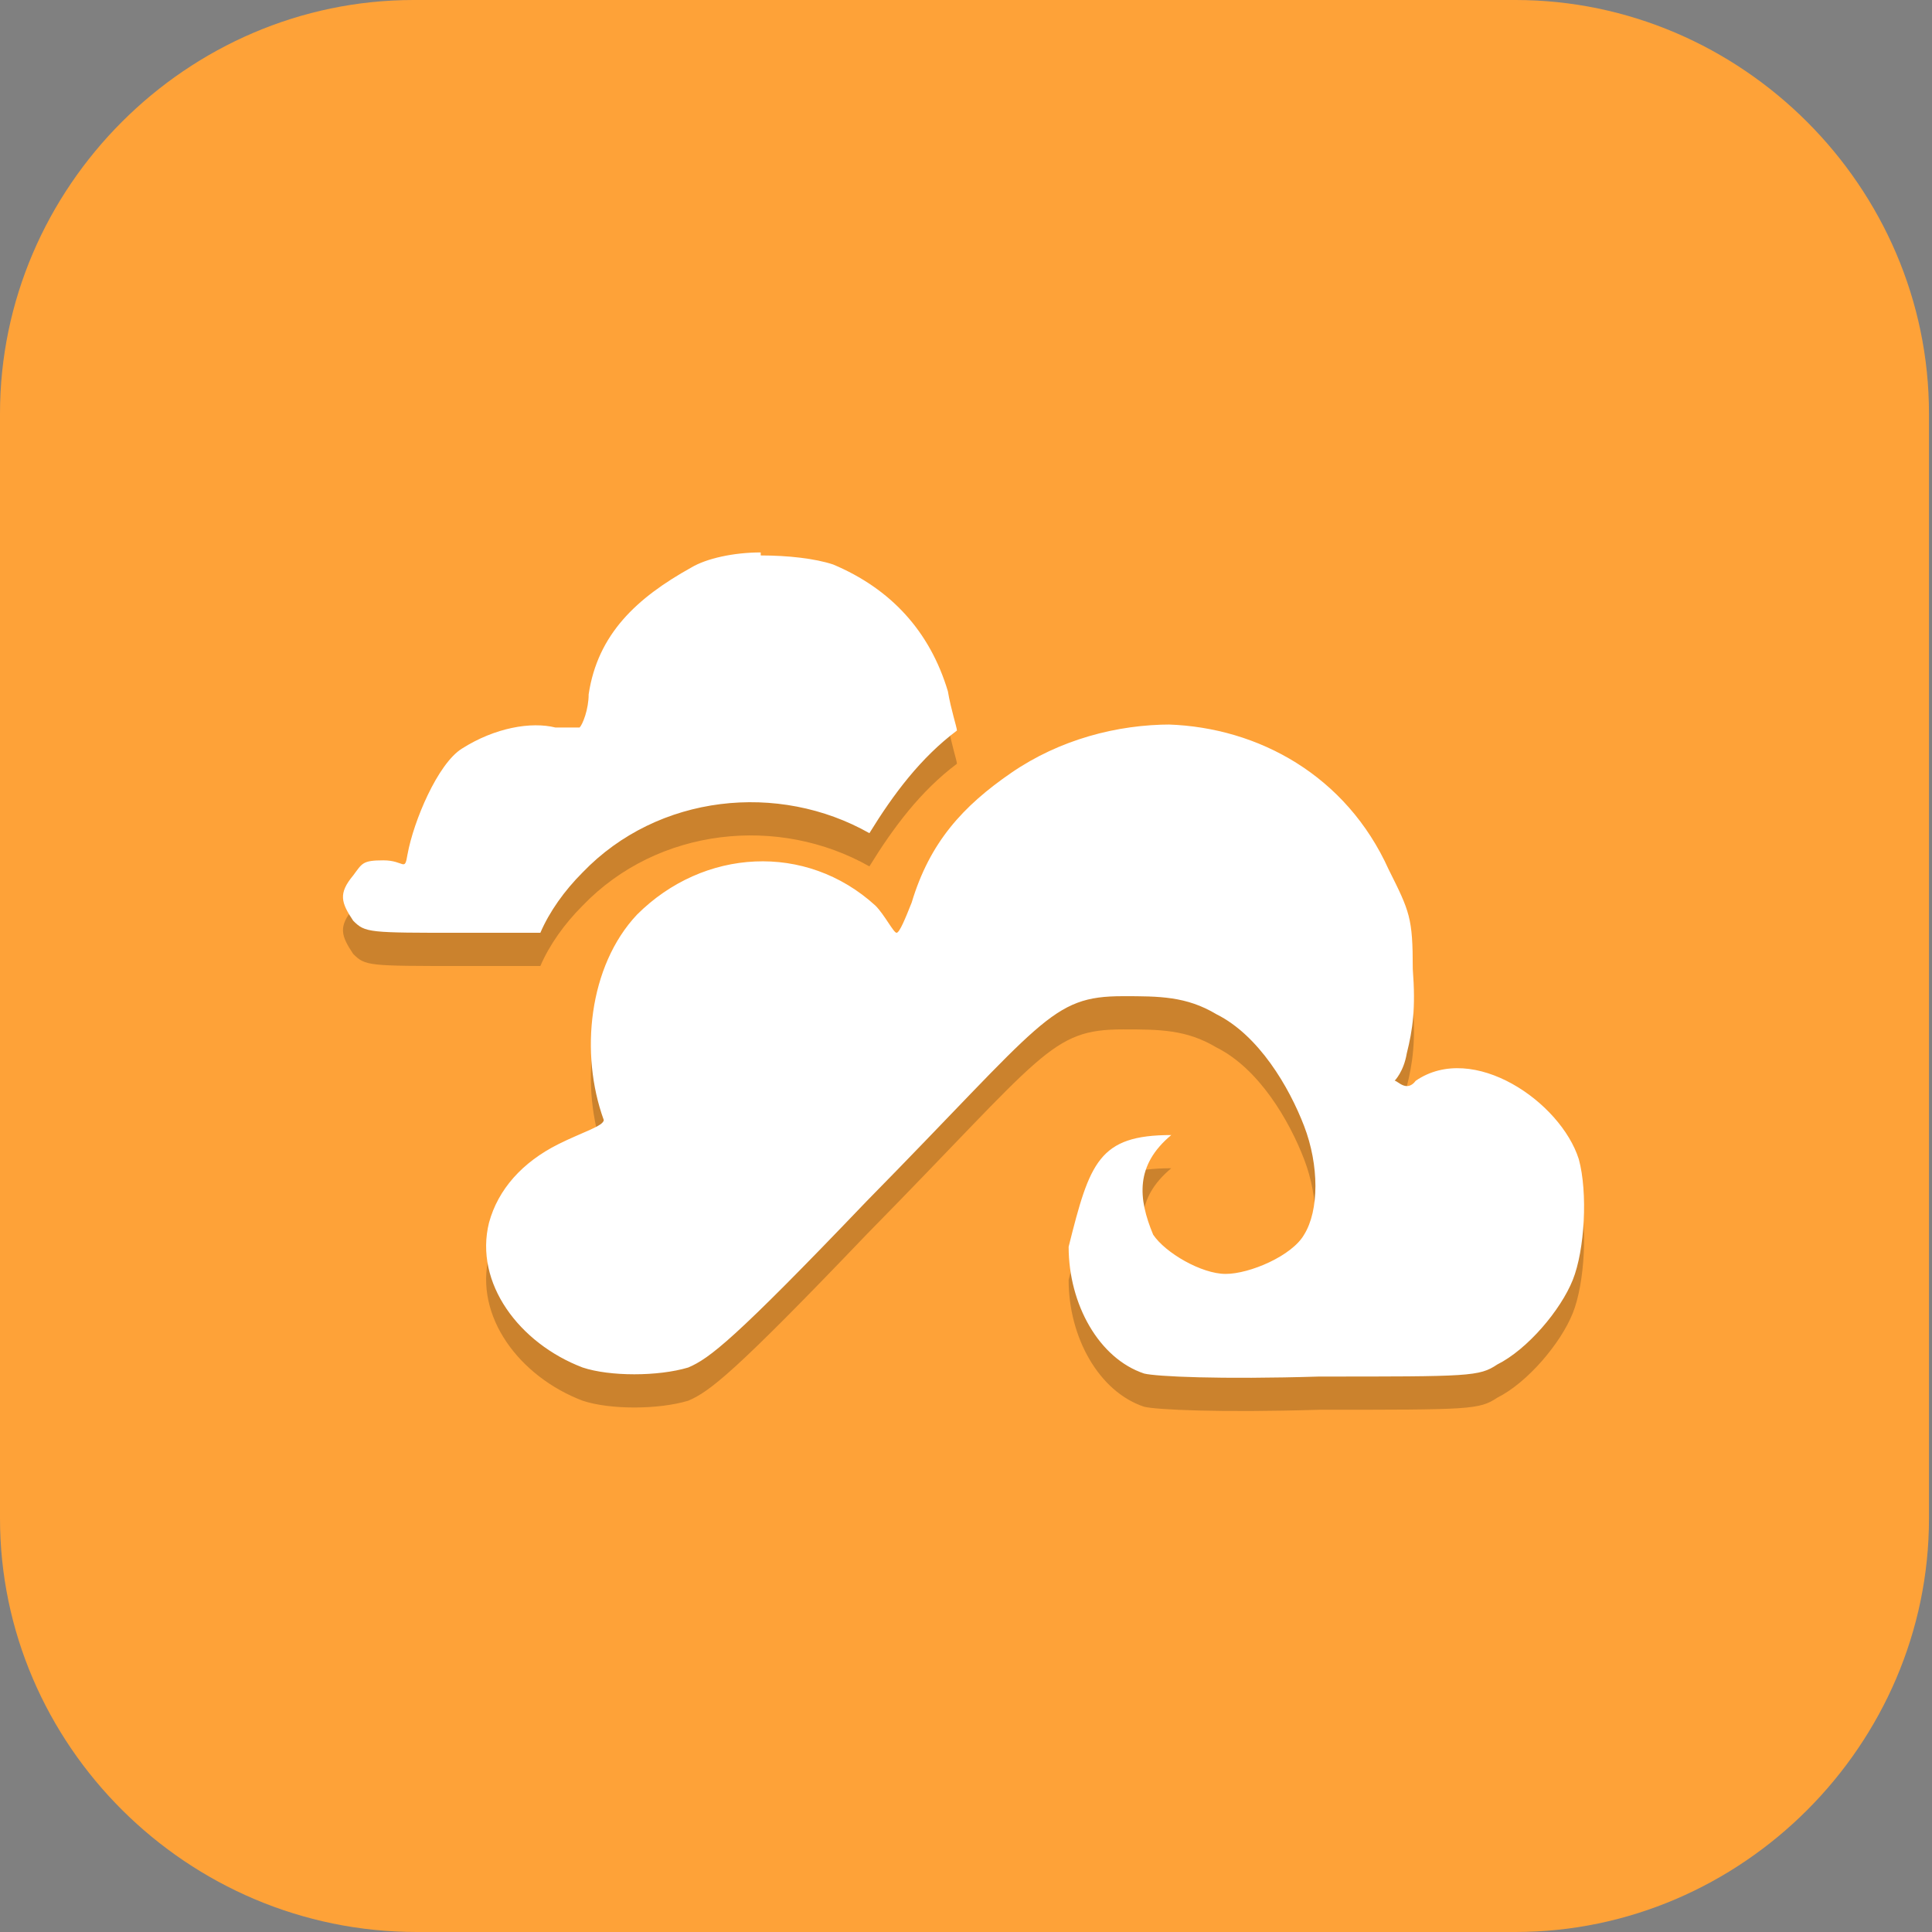 <?xml version="1.0" encoding="UTF-8"?>
<svg id="_图层_1" xmlns="http://www.w3.org/2000/svg" version="1.1" viewBox="0 0 64 64" width="22" height="22">
  <rect x="0" y="0" width="64" height="64" fill="#808080" stroke="none"/>
  <!-- Generator: Adobe Illustrator 29.0.1, SVG Export Plug-In . SVG Version: 2.1.0 Build 192)  -->
  <defs>
    <style>
      .st0 {
        fill: #f8d084;
      }

      .st1, .st2 {
        fill: #4f4f4f;
      }

      .st3, .st4 {
        fill: #fea238;
      }

      .st5, .st6, .st4, .st7, .st8, .st9, .st10, .st2 {
        display: none;
      }

      .st5, .st6, .st11, .st12, .st13, .st10, .st14 {
        isolation: isolate;
      }

      .st5, .st12, .st13, .st10 {
        opacity: .2;
      }

      .st6, .st15, .st13, .st10, .st14 {
        fill: #fff;
      }

      .st6, .st11, .st14 {
        opacity: .1;
      }

      .st16 {
        fill: #3f3f3f;
      }

      .st17 {
        fill: #8dc808;
      }

      .st18 {
        fill: #4d88ef;
      }

      .st7 {
        fill: #8e8e8e;
      }

      .st8 {
        fill: #23a8ff;
      }

      .st19 {
        fill: #f14d4d;
      }

      .st20 {
        fill: none;
        stroke: #3f3f3f;
        stroke-linecap: round;
        stroke-linejoin: round;
        stroke-width: 6px;
      }
    </style>
  </defs>
  <path class="st3" d="M50.4,64H13.8c-7.6,0-13.8-6.2-13.8-13.7V13.7C0,6.2,6.2,0,13.7,0h36.5c7.5,0,13.7,6.2,13.7,13.7v36.6c0,7.5-6.2,13.7-13.7,13.7h.1Z"/>
  <g class="st9">
    <path class="st5" d="M4.8,21.7l15.5-15.4c6.4-6.4,16.9-6.4,23.3,0l15.5,15.4c6.4,6.4,6.4,16.7,0,23.1l-15.5,15.4c-6.4,6.4-16.9,6.4-23.3,0l-15.5-15.4c-6.4-6.4-6.4-16.7,0-23.1Z"/>
    <path class="st7" d="M4.8,20.6l15.5-15.4c6.4-6.4,16.9-6.4,23.3,0l15.5,15.4c6.4,6.4,6.4,16.7,0,23.1l-15.5,15.4c-6.4,6.4-16.9,6.4-23.3,0l-15.5-15.4c-6.4-6.4-6.4-16.7,0-23.1Z"/>
    <path class="st11" d="M31.9,10.3c-.9,0-1.7.4-2.3,1L9.8,31c-1.3,1.3-1.3,3.4,0,4.7l19.9,19.7c1.3,1.3,3.4,1.3,4.7,0,0,0,0,0,0,0l16.7-16.6h-9.4l-9.7,9.6-15.2-15.1,15.2-15.1,9.7,9.6h9.4l-16.7-16.6c-.6-.6-1.5-1-2.4-1ZM34.2,30c-1.8,0-3.3,1.4-3.4,3.2,0,1.8,1.4,3.3,3.3,3.3,0,0,0,0,0,0h17.7c1.8,0,3.3-1.4,3.4-3.2,0-1.8-1.4-3.3-3.3-3.3,0,0,0,0,0,0h-17.7Z"/>
    <path class="st20" d="M34.2,32.2h17.7"/>
    <path class="st16" d="M31.9,9.2c-.9,0-1.7.4-2.3,1L9.8,29.9c-1.3,1.3-1.3,3.4,0,4.7l19.9,19.7c1.3,1.3,3.4,1.3,4.7,0,0,0,0,0,0,0l16.7-16.6h-9.4l-9.7,9.6-15.2-15.1,15.2-15.1,9.7,9.6h9.4l-16.7-16.6c-.6-.6-1.5-1-2.4-1Z"/>
    <path class="st6" d="M32,.4c-4.2,0-8.4,1.6-11.6,4.8l-15.5,15.4C1.5,23.9,0,28.2,0,32.5c.2-3.9,1.8-7.8,4.8-10.8l15.5-15.4c3.2-3.2,7.4-4.8,11.6-4.8s8.4,1.6,11.6,4.8l15.5,15.4c3,3,4.6,6.9,4.8,10.8,0-4.3-1.5-8.6-4.8-11.9l-15.5-15.4c-3.2-3.2-7.4-4.8-11.6-4.8Z"/>
  </g>
  <g class="st9">
    <g>
      <path class="st12" d="M32.8,5.3c-6.5,0-13.4,3.3-17.1,10,0,0,0,.1,0,.2-1.4,2.8-1.7,5.6-1.7,8.2s.8,5.9,2.1,8.3c0,.1.2.3.2.4.5.7,1.1,1.2,1.6,1.8-2.3,1.2-2.6,2.3-2.9,2.7h0c-.6.9-1.5,2.1-2.4,3.3s-.8,1.2-1.2,1.9-.9.9-1.2,3.3c-.5,2.5.7,3.9,1.9,5.6.6.8,1.4,1.6,2.2,2.4,1.7,1.6,3.6,3.3,6.2,4.6,3.7,2,8.3,3.3,13.4,3.3s4.9-.3,7.4-1h0c2.4-.7,4.9-1.7,7.1-3.2,2.2-1.6,4.1-3.7,5.5-6.1,1.6-2.7,2.2-5.8,2.2-8.9s-.5-5-1.4-7.4c-.1-.5-.3-1-.5-1.5h0c-.8-1.6-2.1-3-3.3-4.4.4-.5.8-.9,1.1-1.4,0,0,0-.1.1-.2-.3.7,1.2-1.7,2.3-3.5,0,0,.7-.7,1.2-2.4.6-1.7,0-5.6-2-7.3-1.9-1.7-4.8-4.2-9-6.1-2.8-1.3-6.7-2.7-11.5-2.7h0s0,0,0,0h0Z"/>
      <path class="st1" d="M32.8,4.3c-6.5,0-13.4,3.3-17.1,10,0,0,0,.1,0,.2-1.4,2.8-1.7,5.6-1.7,8.2s.8,5.9,2.1,8.3c0,.1.2.3.2.4.5.7,1.1,1.2,1.6,1.8-2.3,1.2-2.6,2.3-2.9,2.7h0c-.6.9-1.5,2.1-2.4,3.3s-.8,1.2-1.2,1.9-.9.9-1.2,3.3c-.5,2.5.7,3.9,1.9,5.6.6.8,1.4,1.6,2.2,2.4,1.7,1.6,3.6,3.3,6.2,4.6,3.7,2,8.3,3.3,13.4,3.3s4.9-.3,7.4-1h0c2.4-.7,4.9-1.7,7.1-3.2,2.2-1.6,4.1-3.7,5.5-6.1,1.6-2.7,2.2-5.8,2.2-8.9s-.5-5-1.4-7.4c-.1-.5-.3-1-.5-1.5h0c-.8-1.6-2.1-3-3.3-4.4.4-.5.8-.9,1.1-1.4,0,0,0-.1.1-.2-.3.7,1.2-1.7,2.3-3.5,0,0,.7-.7,1.2-2.4.6-1.7,0-5.6-2-7.3-1.9-1.7-4.8-4.2-9-6.1-2.8-1.3-6.7-2.7-11.5-2.7h0s0,0,0,0h0Z"/>
      <path class="st12" d="M48.6,36c.9,1.7,1.3,3.8,1.3,6.1s-.5,4.3-1.4,6c-1,1.7-2.2,3.1-3.7,4.1-1.5,1.1-3.3,1.8-5.2,2.4-1.9.5-3.9.8-5.8.8-3.9,0-8.1-1.2-10.7-2.6-3-1.4-7.1-5.8-7-6.5.1-.9,2.4-3.8,3.8-5.8.7-1,1-1.4,2-.5,1.3,1.6,3.1,2.6,4.7,3.4,1.4.7,4.5,1.7,6.1,1.9,1.3.2,3.3.2,3.5-1.9,0-.8-.7-1.5-1.5-2.2-.9-.7-1.4-1.3-2.7-2.1-5.1-4-7.9-5.8-10.5-9.8-.9-1.6-1.4-3.3-1.4-5.4s.3-4,1.1-5.5c2.5-4.5,7.5-6.9,12-6.9,3.8,0,6.6,1,9.2,2.2,3.4,1.4,5.6,3.3,7.4,5,.7.7,0,1.4-.3,2-.9,1.5-2.3,3.3-2.7,4.1-.3.6-.9.9-1.5.4,0,0-1.3-1.1-2.3-1.7-2.7-1.5-5.5-3.7-8.3-4-.8,0-1.5.2-1.9.6-.4.4-.5,1.1-.5,1.7,0,1.1.3,1.3,1.3,2.2.9.7,1.5,1.1,3.3,2.1,1.3.7,2.9,1.7,4.4,2.5,1.5.9,3,2,4.3,3.2,1.3,1.2,2.3,2.6,3.2,4.3h0Z"/>
      <path class="st17" d="M48.6,35c.9,1.7,1.3,3.8,1.3,6.1s-.5,4.3-1.4,6c-1,1.7-2.2,3.1-3.7,4.1-1.5,1.1-3.3,1.8-5.2,2.4-1.9.5-3.9.8-5.8.8-3.9,0-8.1-1.2-10.7-2.6-3-1.4-7.1-5.8-7-6.5.1-.9,2.4-3.8,3.8-5.8.7-1,1-1.4,2-.5,1.3,1.6,3.1,2.6,4.7,3.4,1.4.7,4.5,1.7,6.1,1.9,1.3.2,3.3.2,3.5-1.9,0-.8-.7-1.5-1.5-2.2-.9-.7-1.4-1.3-2.7-2.1-5.1-4-7.9-5.8-10.5-9.8-.9-1.6-1.4-3.3-1.4-5.4s.3-4,1.1-5.5c2.5-4.5,7.5-6.9,12-6.9,3.8,0,6.6,1,9.2,2.2,3.4,1.4,5.6,3.3,7.4,5,.7.7,0,1.4-.3,2-.9,1.5-2.3,3.3-2.7,4.1-.3.6-.9.9-1.5.4,0,0-1.3-1.1-2.3-1.7-2.7-1.5-5.5-3.7-8.3-4-.8,0-1.5.2-1.9.6-.4.4-.5,1.1-.5,1.7,0,1.1.3,1.3,1.3,2.2.9.7,1.5,1.1,3.3,2.1,1.3.7,2.9,1.7,4.4,2.5,1.5.9,3,2,4.3,3.2,1.3,1.2,2.3,2.6,3.2,4.3h0Z"/>
      <path class="st14" d="M32.8,4.3c-6.5,0-13.4,3.3-17.1,10,0,0,0,.1,0,.2-1.4,2.8-1.7,5.6-1.7,8.2s0,.3,0,.5c0-2.5.4-5.1,1.7-7.7,0,0,0-.1,0-.2,3.7-6.7,10.6-10,17.1-10h0s0,0,0,0c4.9,0,8.7,1.4,11.5,2.7,4.3,1.8,7.1,4.3,9,6.1,1.3,1.2,2,3.5,2.1,5.3.1-1.9-.5-4.9-2.1-6.3-1.9-1.7-4.8-4.2-9-6.1-2.8-1.3-6.7-2.7-11.5-2.7,0,0,0,0,0,0h0ZM51.1,28.4c-.1.2-.3.3-.4.5,1.2,1.4,2.4,2.8,3.3,4.4h0c.2.5.4,1,.5,1.5.9,2.2,1.4,4.6,1.4,7,0-.2,0-.4,0-.7,0-2.6-.5-5-1.4-7.4-.1-.5-.3-1-.5-1.5h0c-.7-1.4-1.8-2.7-2.8-3.9ZM17.2,33.6c-1.8,1.1-2.1,2-2.3,2.3h0c-.6.9-1.5,2.1-2.4,3.3-.4.6-.8,1.2-1.2,1.9s-.9.9-1.2,3.3c-.1.6-.1,1.1,0,1.6,0-.2,0-.4,0-.6.3-2.4.8-2.7,1.2-3.3s.8-1.3,1.2-1.9c.9-1.2,1.8-2.5,2.4-3.3h0c.3-.4.6-1.5,2.9-2.7-.2-.2-.4-.4-.6-.7Z"/>
      <path class="st13" d="M32.9,10.3c-4.5,0-9.5,2.4-12,6.9-.8,1.5-1.1,3.5-1.1,5.5s0,.3,0,.4c0-1.8.4-3.5,1-4.9,2.5-4.5,7.5-6.9,12-6.9,3.8,0,6.6,1,9.2,2.2,3.4,1.4,5.6,3.3,7.4,5,0,0,.1.1.2.2.2-.4.2-.8-.2-1.2-1.8-1.7-4-3.6-7.4-5-2.5-1.1-5.3-2.2-9.2-2.2ZM32.1,21.1c0,.2,0,.4,0,.6,0,1.1.3,1.3,1.3,2.2.9.7,1.5,1.1,3.3,2.1,1.3.7,2.9,1.7,4.4,2.5,1.5.9,3,2,4.3,3.2,1.3,1.2,2.3,2.6,3.2,4.3.8,1.6,1.2,3.5,1.3,5.6,0-.2,0-.3,0-.5,0-2.4-.4-4.4-1.3-6.1-.9-1.7-1.9-3.1-3.2-4.3-1.3-1.2-2.8-2.3-4.3-3.2-1.5-.9-3.1-1.8-4.4-2.5-1.8-.9-2.4-1.4-3.3-2.1-.9-.8-1.2-1.1-1.3-1.9ZM20.8,38.4c-.4,0-.7.4-1.1,1-1.4,2-3.7,4.9-3.8,5.8,0,0,0,.3.2.5.6-1.2,2.4-3.6,3.6-5.3.7-1,1-1.4,2-.5,1.3,1.6,3.1,2.6,4.7,3.4,1.4.7,4.5,1.7,6.1,1.9,1.3.2,3.3.2,3.5-1.9,0-.2,0-.3,0-.5-.4,1.6-2.2,1.6-3.4,1.4-1.6-.2-4.6-1.2-6.1-1.9-1.6-.8-3.4-1.8-4.7-3.4-.4-.3-.7-.5-.9-.5Z"/>
    </g>
  </g>
  <g class="st9">
    <path class="st5" d="M4,1.1h56c2.2,0,4,1.4,4,3.2v57.5c0,1.8-1.8,3.2-4,3.2H4c-2.2,0-4-1.4-4-3.2V4.3C0,2.6,1.8,1.1,4,1.1Z"/>
    <path class="st8" d="M4,0h56c2.2,0,4,1.4,4,3.2v57.5c0,1.8-1.8,3.2-4,3.2H4c-2.2,0-4-1.4-4-3.2V3.2C0,1.4,1.8,0,4,0Z"/>
    <path class="st12" d="M39.4,41.3c-.5.2-.8.8-.5,1.2l1.2,2.7-3.1-1.3c-.6-.3-1.4,0-1.7.4-.2.4-.2.8.2,1.1l2.4,2.1-3.6-.3c-.7,0-1.3.3-1.3.9,0,.4.2.8.7,1l3.2,1.2-3.4.8c-.7.2-1,.7-.8,1.2.2.4.6.7,1.1.7h3.6c0,.1-2.8,1.9-2.8,1.9-.5.3-.6,1-.2,1.4.3.3.9.5,1.4.3l3.3-1-1.7,2.5c-.3.5,0,1.1.5,1.3.5.2,1,.1,1.4-.1l2.6-2-.3,2.9c0,.5.4,1,1.1,1.1.5,0,1-.2,1.3-.6l1.5-2.6,1,2.7c.2.5.9.8,1.5.7.5-.1.9-.5.9-.9v-2.9c.1,0,2.4,2.2,2.4,2.2.5.4,1.2.4,1.8,0,.4-.3.5-.7.4-1.1l-1.2-2.7,3.1,1.3c.6.3,1.4,0,1.7-.4.2-.4.2-.8-.2-1.1l-2.4-2.1,3.6.3c.7,0,1.3-.3,1.4-.9,0-.4-.2-.8-.7-1l-3.2-1.2,3.4-.8c.7-.2,1-.7.8-1.2-.2-.4-.6-.7-1.2-.7h-3.6c0-.1,2.8-1.9,2.8-1.9.5-.3.6-1,.2-1.4-.3-.3-.9-.5-1.4-.3l-3.3,1,1.7-2.5c.3-.5,0-1.1-.5-1.3-.5-.2-1-.1-1.4.1l-2.6,2,.3-2.9c0-.5-.4-1-1.1-1.1-.5,0-1,.2-1.2.6l-1.5,2.6-1-2.7c-.2-.5-.9-.8-1.5-.7-.5.1-.9.5-.9.9v2.9c-.1,0-2.4-2.2-2.4-2.2-.4-.4-1-.5-1.6-.2ZM40.6,46.7l1.6,2.3c-.4.6-.6,1.2-.6,1.8l-2.8,1.3c-.5-1.9.1-4,1.8-5.4ZM44.6,44.9c2.4-.4,4.9.1,6.8,1.4l-2.9,1.3c-.7-.3-1.5-.5-2.3-.5l-1.6-2.3ZM44.7,48.7c1.4-.7,3.3-.3,4.1.9h0c.8,1.2.3,2.6-1.1,3.3-1.4.7-3.3.3-4.1-.9h0c-.8-1.2-.3-2.6,1.1-3.3h0ZM41.1,55.3l2.9-1.3c.7.3,1.5.5,2.3.5l1.6,2.3c-2.4.4-4.9-.1-6.8-1.4ZM50.7,50.8l2.8-1.3c.5,1.9-.1,4-1.8,5.4l-1.6-2.3c.4-.6.6-1.2.6-1.8Z"/>
    <path class="st11" d="M42,.6v26.4l5-2.4,5,2.4V.6h-10Z"/>
    <path class="st19" d="M41.2,0v26.4l5-2.4,5,2.4V0h-10Z"/>
    <path class="st12" d="M11.2.5C6.1.6.1,6.9.1,12.1v40c-.1,5.3,7.6,12,11.2,11.8h0V0l-.2.5Z"/>
    <path class="st0" d="M39.4,40.2c-.5.2-.8.8-.5,1.2l1.2,2.7-3.1-1.3c-.6-.3-1.4,0-1.7.4-.2.4-.2.8.2,1.1l2.4,2.1-3.6-.3c-.7,0-1.3.3-1.3.9,0,.4.2.8.7,1l3.2,1.2-3.4.8c-.7.2-1,.7-.8,1.2.2.4.6.7,1.1.7h3.6c0,.1-2.8,1.9-2.8,1.9-.5.3-.6,1-.2,1.4.3.3.9.5,1.4.3l3.3-1-1.7,2.5c-.3.5,0,1.1.5,1.3.5.2,1,.1,1.4-.1l2.6-2-.3,2.9c0,.5.4,1,1.1,1.1.5,0,1-.2,1.3-.6l1.5-2.6,1,2.7c.2.5.9.8,1.5.7.5-.1.9-.5.9-.9v-2.9c.1,0,2.4,2.2,2.4,2.2.5.4,1.2.4,1.8,0,.4-.3.5-.7.4-1.1l-1.2-2.7,3.1,1.3c.6.3,1.4,0,1.7-.4.2-.4.2-.8-.2-1.1l-2.4-2.1,3.6.3c.7,0,1.3-.3,1.4-.9,0-.4-.2-.8-.7-1l-3.2-1.2,3.4-.8c.7-.2,1-.7.8-1.2-.2-.4-.6-.7-1.2-.7h-3.6c0-.1,2.8-1.9,2.8-1.9.5-.3.6-1,.2-1.4-.3-.3-.9-.5-1.4-.3l-3.3,1,1.7-2.5c.3-.5,0-1.1-.5-1.3-.5-.2-1-.1-1.4.1l-2.6,2,.3-2.9c0-.5-.4-1-1.1-1.1-.5,0-1,.2-1.2.6l-1.5,2.6-1-2.7c-.2-.5-.9-.8-1.5-.7-.5.1-.9.5-.9.9v2.9c-.1,0-2.4-2.2-2.4-2.2-.4-.4-1-.5-1.6-.2ZM40.6,45.6l1.6,2.3c-.4.6-.6,1.2-.6,1.8l-2.8,1.3c-.5-1.9.1-4,1.8-5.4ZM44.6,43.7c2.4-.4,4.9.1,6.8,1.4l-2.9,1.3c-.7-.3-1.5-.5-2.3-.5l-1.6-2.3ZM44.7,47.6c1.4-.7,3.3-.3,4.1.9h0c.8,1.2.3,2.6-1.1,3.3-1.4.7-3.3.3-4.1-.9h0c-.8-1.2-.3-2.6,1.1-3.3h0ZM41.1,54.1l2.9-1.3c.7.3,1.5.5,2.3.5l1.6,2.3c-2.4.4-4.9-.1-6.8-1.4ZM50.7,49.7l2.8-1.3c.5,1.9-.1,4-1.8,5.4l-1.6-2.3c.4-.6.6-1.2.6-1.8Z"/>
    <path class="st12" d="M13.1,25.8c-.7.3-1,1-.7,1.6l1.6,3.5-4.1-1.8c-.8-.3-1.8,0-2.2.5-.3.5-.2,1.1.2,1.5l3.2,2.8-4.7-.4c-.9,0-1.7.5-1.8,1.2,0,.6.3,1.1.9,1.3l4.2,1.5-4.5,1.1c-.9.2-1.3.9-1.1,1.6.2.5.8.9,1.5.9h4.7c0,.1-3.6,2.5-3.6,2.5-.7.5-.8,1.3-.2,1.8.4.4,1.2.6,1.8.4l4.4-1.3-2.2,3.3c-.4.6-.1,1.4.7,1.8.6.3,1.4.2,1.9-.2l3.4-2.6-.5,3.8c0,.7.6,1.4,1.5,1.4.7,0,1.4-.3,1.6-.8l1.9-3.4,1.4,3.6c.3.7,1.2,1.1,2,.9.7-.2,1.1-.6,1.2-1.2l.2-3.8,3,2.9c.6.6,1.6.6,2.3.2.5-.4.7-1,.5-1.5l-1.6-3.5,4.1,1.8c.8.3,1.8,0,2.2-.5.3-.5.2-1.1-.2-1.5l-3.2-2.8,4.7.4c.9,0,1.7-.5,1.8-1.2,0-.6-.3-1.1-1-1.3l-4.2-1.5,4.5-1.1c.9-.2,1.4-.9,1.1-1.6-.2-.5-.8-.9-1.5-.9h-4.7c0-.1,3.6-2.5,3.6-2.5.7-.5.8-1.3.2-1.8-.4-.4-1.2-.6-1.8-.4l-4.4,1.3,2.2-3.3c.4-.6.1-1.4-.7-1.8-.6-.3-1.3-.2-1.9.2l-3.4,2.6.5-3.8c0-.7-.6-1.4-1.5-1.4-.7,0-1.3.3-1.6.8l-1.9,3.4-1.4-3.6c-.3-.7-1.2-1.1-2-.9-.7.2-1.1.6-1.2,1.2l-.2,3.8-3-2.9c-.5-.5-1.4-.6-2.1-.3ZM14.7,32.9l2.2,3c-.5.7-.8,1.5-.8,2.4l-3.7,1.7c-.7-2.5.2-5.2,2.4-7.1ZM19.9,30.5c3.2-.6,6.5.1,8.9,1.9l-3.8,1.7c-.9-.4-1.9-.6-3-.6l-2.2-3ZM20,35.5c1.9-.9,4.3-.4,5.4,1.2h0c1.1,1.5.4,3.5-1.5,4.4s-4.3.4-5.4-1.2h0c-1.1-1.5-.4-3.5,1.5-4.4ZM15.3,44.1l3.8-1.7c.9.4,1.9.6,3,.6l2.2,3c-3.2.6-6.5-.1-8.9-1.9ZM28,38.3l3.7-1.7c.7,2.5-.2,5.2-2.4,7.1l-2.2-3c.5-.7.8-1.5.8-2.4Z"/>
    <path class="st0" d="M13.1,24.7c-.7.3-1,1-.7,1.6l1.6,3.5-4.1-1.8c-.8-.3-1.8,0-2.2.5-.3.5-.2,1.1.2,1.5l3.2,2.8-4.7-.4c-.9,0-1.7.5-1.8,1.2,0,.6.3,1.1.9,1.3l4.2,1.5-4.5,1.1c-.9.2-1.3.9-1.1,1.6.2.5.8.9,1.5.9h4.7c0,.1-3.6,2.5-3.6,2.5-.7.5-.8,1.3-.2,1.8.4.4,1.2.6,1.8.4l4.4-1.3-2.2,3.3c-.4.6-.1,1.4.7,1.8.6.3,1.4.2,1.9-.2l3.4-2.6-.5,3.8c0,.7.6,1.4,1.5,1.4.7,0,1.4-.3,1.6-.8l1.9-3.4,1.4,3.6c.3.7,1.2,1.1,2,.9.7-.2,1.1-.6,1.2-1.2l.2-3.8,3,2.9c.6.6,1.6.6,2.3.2.5-.4.7-.9.5-1.4l-1.6-3.5,4.1,1.8c.8.3,1.8,0,2.2-.5.3-.5.2-1.1-.2-1.5l-3.2-2.8,4.7.4c.9,0,1.7-.5,1.8-1.2,0-.6-.3-1.1-1-1.3l-4.2-1.5,4.5-1.1c.9-.2,1.4-.9,1.1-1.6-.2-.5-.8-.9-1.5-.9h-4.7c0-.1,3.6-2.5,3.6-2.5.7-.5.8-1.3.2-1.8-.4-.4-1.2-.6-1.8-.4l-4.4,1.3,2.2-3.3c.4-.6.1-1.4-.7-1.8-.6-.3-1.3-.2-1.9.2l-3.4,2.6.5-3.8c0-.7-.6-1.4-1.5-1.4-.7,0-1.3.3-1.6.8l-1.9,3.4-1.4-3.6c-.3-.7-1.2-1.1-2-.9-.7.2-1.1.6-1.2,1.2l-.2,3.8-3-2.9c-.5-.5-1.4-.6-2.1-.3ZM14.7,31.7l2.2,3c-.5.7-.8,1.5-.8,2.4l-3.7,1.7c-.7-2.5.2-5.2,2.4-7.1ZM19.9,29.3c3.2-.6,6.5.1,8.9,1.9l-3.8,1.7c-.9-.4-1.9-.6-3-.6l-2.2-3ZM20,34.3c1.9-.9,4.3-.4,5.4,1.2h0c1.1,1.5.4,3.5-1.5,4.4s-4.3.4-5.4-1.2h0c-1.1-1.5-.4-3.5,1.5-4.4ZM15.3,43l3.8-1.7c.9.4,1.9.6,3,.6l2.2,3c-3.2.6-6.5-.1-8.9-1.9ZM28,37.1l3.7-1.7c.7,2.5-.2,5.2-2.4,7.1l-2.2-3c.5-.7.8-1.5.8-2.4Z"/>
    <path class="st10" d="M4,0C1.8,0,0,1.4,0,3.2v1.1C0,2.6,1.8,1.1,4,1.1h56c2.2,0,4,1.4,4,3.2v-1.1c0-1.8-1.8-3.2-4-3.2H4Z"/>
  </g>
  <g class="st9">
    <path class="st5" d="M3.2,1.1h57.6c1.8,0,3.2,1.4,3.2,3.2v57.5c0,1.8-1.4,3.2-3.2,3.2H3.2c-1.8,0-3.2-1.4-3.2-3.2V4.3C0,2.6,1.4,1.1,3.2,1.1Z"/>
    <path class="st2" d="M3.2,0h57.6c1.8,0,3.2,1.4,3.2,3.2v57.5c0,1.8-1.4,3.2-3.2,3.2H3.2c-1.8,0-3.2-1.4-3.2-3.2V3.2C0,1.4,1.4,0,3.2,0Z"/>
    <path class="st12" d="M42.6,13.7c-1.7,0-3.4.1-5,.3-2.7.4-5.5.8-7.8,2.2-.8.4-1.8,1.6-.9,2.4,1.4,1.3,3.4,1.5,5.1,1.7,5.1.5,10.5.2,15.4-1.8,1.3-.4,3-2.2,1.3-3.2-2.5-1.3-5.3-1.6-8.1-1.6ZM41.3,14.7c2,0,4.1.1,6,.8.6.3,1.6.7,1.4,1.5-1.1,1.4-2.9,1.7-4.5,2.1-3.7.7-7.6.9-11.3-.1-.7-.2-2-.8-1.4-1.7,1.6-1.6,4.1-1.9,6.2-2.3,1.2-.1,2.4-.3,3.6-.3ZM19.7,21.7c-5.2,0-10.3,2-15.2,3.8,3.4,5.9,8.2,11.3,14.4,14.2,4.5,2.2,10.1,2,14.2-.9-4.3-2.8-5.2-8.3-6.6-12.9-.4-2.2-2.4-3.8-4.5-3.9-.8-.1-1.5-.2-2.2-.2ZM47,25.1c-1.1,0-2.2,0-3.3.3-2.8.4-5.7,2.2-6.6,5-1.1,3.1-.7,7.2,2.2,9.3,3.1,2.4,7.3,2.1,10.8,3.7,2,1,1.5,4.3-.6,4.9-4.3,1.2-9-.4-12.8-2.4v5.9c4.4,1.6,9.6,2.4,14.2,1.7,2.5-.4,5-1.5,6.3-3.7,1.8-3.4,1.8-8.5-1.5-10.9-3.4-2.4-7.7-2.1-11.4-3.6-2-.8-1.6-4,.4-4.5,3.9-1.2,8.9,0,12.6,1.7,0-2,0-3.9,0-5.9-3.1-.7-6.7-1.3-10.1-1.3h0Z"/>
    <path class="st18" d="M37.6,12.8c4.3-.3,9.1-.7,13,1.4,1.7,1,0,2.8-1.3,3.2-4.8,2-10.2,2.3-15.4,1.8-1.8-.3-3.7-.5-5.1-1.7-.9-.8,0-2,.9-2.4,2.4-1.4,5.2-1.9,7.8-2.2M37.6,13.8c-2.1.4-4.5.7-6.2,2.3-.6.9.7,1.5,1.4,1.7,3.7,1.1,7.6.8,11.3.1,1.6-.4,3.4-.7,4.5-2.1.2-.9-.8-1.3-1.4-1.5-3.1-1-6.4-.9-9.6-.5Z"/>
    <path class="st18" d="M4.6,24.3c5.6-2,11.4-4.4,17.4-3.6,2.1.2,4.1,1.8,4.5,3.9,1.5,4.6,2.3,10.1,6.6,12.9-4.1,3-9.7,3.1-14.2.9-6.2-2.8-10.9-8.3-14.4-14.2Z"/>
    <path class="st18" d="M43.7,24.2c4.2-.7,9.3,0,13.4,1.1,0,2,0,3.9,0,5.9-3.6-1.7-8.6-2.9-12.6-1.7-2,.6-2.4,3.7-.4,4.5,3.7,1.5,8,1.2,11.4,3.6,3.4,2.4,3.3,7.5,1.5,10.9-1.3,2.2-3.8,3.4-6.3,3.7-4.7.7-9.8,0-14.2-1.7v-5.9c3.8,1.9,8.6,3.6,12.8,2.4,2.2-.5,2.7-3.9.6-4.9-3.5-1.6-7.6-1.3-10.8-3.7-2.9-2.1-3.2-6.2-2.2-9.3.9-2.8,3.8-4.6,6.6-5h0Z"/>
    <path class="st6" d="M3.2,0C1.4,0,0,1.4,0,3.2v1.1C0,2.6,1.4,1.1,3.2,1.1h57.6c1.8,0,3.2,1.4,3.2,3.2v-1.1c0-1.8-1.4-3.2-3.2-3.2H3.2Z"/>
    <path class="st13" d="M42.6,12.6c-1.7,0-3.4.1-5,.3-2.7.4-5.5.8-7.8,2.2-.7.4-1.6,1.4-1.1,2.2.2-.4.7-.8,1.1-1,1.2-.7,2.6-1.2,4-1.5,1.2-.5,2.6-.7,3.9-.9,1.2-.1,2.4-.3,3.6-.3,1.5,0,2.9,0,4.4.3,1.8.2,3.5.6,5.1,1.5.3.2.5.3.6.5.3-.6.2-1.2-.6-1.7-2.5-1.3-5.3-1.6-8.1-1.6ZM48.4,16.1c-1.1,1.1-2.8,1.4-4.3,1.8-3.7.7-7.6.9-11.3-.1-.4-.1-.9-.4-1.3-.7,0,0,0,0-.1.1-.6.9.7,1.5,1.4,1.7.4.1.8.2,1.1.3,0,0,0,0,0,0,4.2.4,8.6.3,12.7-.9.7-.3,1.4-.7,1.9-1.3,0-.4,0-.7-.3-.9ZM19.7,20.6c-5.2,0-10.3,2-15.2,3.8.2.3.4.6.6.9,4.7-1.7,9.6-3.6,14.6-3.6.7,0,1.5,0,2.2.2,2.1.2,4.1,1.8,4.5,3.9,1.4,4.3,2.2,9.3,5.8,12.3.3-.2.5-.3.8-.5-4.3-2.8-5.2-8.3-6.6-12.9-.4-2.2-2.4-3.8-4.5-3.9-.8-.1-1.5-.2-2.2-.2ZM47,24c-1.1,0-2.2,0-3.3.3-2.8.4-5.7,2.2-6.6,5-.4,1.2-.6,2.6-.5,3.9,0-1,.2-1.9.5-2.8.9-2.8,3.8-4.6,6.6-5,1.1-.2,2.2-.2,3.3-.3,3.4,0,7,.6,10.1,1.3,0,1.6,0,3.2,0,4.7,0,0,0,0,0,0,0-2,0-3.9,0-5.9-3.1-.7-6.7-1.3-10.1-1.3ZM43,32.5c-.2,1,.1,2.2,1.2,2.6,3.7,1.5,8,1.2,11.4,3.6,1.8,1.3,2.6,3.3,2.7,5.4.2-2.5-.6-5.1-2.7-6.6-3.4-2.4-7.7-2.1-11.4-3.6-.7-.3-1.1-.9-1.2-1.5ZM36.6,44.7v1.1c3.8,1.9,8.6,3.6,12.8,2.4,1.4-.3,2.1-1.9,1.8-3.2-.2,1-.8,1.8-1.8,2.1-4.3,1.2-9-.4-12.8-2.4Z"/>
  </g>
  <g>
    <path class="st5" d="M0,32C0,32.4,0,32.7,0,33.1,0,50.8,14.3,65.1,32,65.1s32-14.3,32-32,0-.8,0-1.1c-.6,17.2-14.6,30.8-31.9,30.8S.7,49.1,0,32h0Z"/>
    <path class="st4" d="M32,0C14.3,0,0,14.3,0,32s14.3,32,32,32,32-14.3,32-32S49.7,0,32,0Z"/>
    <path class="st10" d="M32,0C14.3,0,0,14.3,0,32s0,.2,0,.3C.4,15,14.5,1.1,32,1.1s31.5,13.8,32,31.2c0-.1,0-.2,0-.3C64,14.3,49.7,0,32,0Z"/>
    <path class="st12" d="M25.2,19.4c-.9,0-1.8.2-2.3.5-1.8,1-3.1,2.2-3.4,4.2,0,.5-.2,1-.3,1.1,0,0-.4,0-.8,0-.8-.2-2,0-3.1.7-.8.5-1.6,2.4-1.8,3.5-.1.6-.1.2-.8.2s-.7.1-1,.5c-.5.6-.4.9,0,1.5.4.4.5.4,3.6.4,1.2,0,2,0,2.6,0,.3-.7.8-1.4,1.4-2,2.5-2.6,6.5-3,9.5-1.3.8-1.3,1.7-2.5,2.9-3.4,0-.1-.2-.7-.3-1.3-.6-2-1.9-3.4-3.8-4.2-.6-.2-1.5-.3-2.4-.3ZM38.8,25.1c-1.8,0-3.7.5-5.3,1.6-1.6,1.1-2.7,2.3-3.3,4.3-.2.5-.4,1-.5,1s-.4-.6-.7-.9c-2.3-2.1-5.7-1.9-7.9.3-1.6,1.7-1.9,4.6-1.1,6.8,0,.2-.7.4-1.5.8-1.2.6-2,1.5-2.3,2.6-.5,2,1,4,3.1,4.8.9.3,2.5.3,3.5,0,.7-.3,1.5-.9,5.9-5.5,5.9-6,6.1-6.8,8.5-6.8,1.2,0,2.1,0,3.1.6,1.4.7,2.4,2.4,2.9,3.7.5,1.3.5,2.8,0,3.6-.4.7-1.8,1.3-2.6,1.3s-2-.7-2.4-1.3c-.5-1.2-.6-2.3.6-3.3-2.4,0-2.7.9-3.4,3.7,0,1.9,1,3.7,2.5,4.2.4.1,2.5.2,5.8.1,5,0,5.3,0,5.9-.4,1-.5,2.1-1.8,2.5-2.8.4-1,.5-2.9.2-4-.6-1.9-3.5-3.9-5.4-2.6-.3.4-.6,0-.7,0,0,0,.3-.3.4-.9.2-.8.3-1.5.2-2.8,0-1.7-.1-1.9-.8-3.3-1.4-3.1-4.3-4.7-7.3-4.8Z"/>
    <path class="st15" d="M25.2,18.3c-.9,0-1.8.2-2.3.5-1.8,1-3.1,2.2-3.4,4.2,0,.5-.2,1-.3,1.1,0,0-.4,0-.8,0-.8-.2-2,0-3.1.7-.8.5-1.6,2.4-1.8,3.5-.1.6-.1.2-.8.2s-.7.1-1,.5c-.5.6-.4.9,0,1.5.4.4.5.4,3.6.4,1.2,0,2,0,2.6,0,.3-.7.8-1.4,1.4-2,2.5-2.6,6.5-3,9.5-1.3.8-1.3,1.7-2.5,2.9-3.4,0-.1-.2-.7-.3-1.3-.6-2-1.9-3.4-3.8-4.2-.6-.2-1.5-.3-2.4-.3ZM38.8,24c-1.8,0-3.7.5-5.3,1.6-1.6,1.1-2.7,2.3-3.3,4.3-.2.5-.4,1-.5,1s-.4-.6-.7-.9c-2.3-2.1-5.7-1.9-7.9.3-1.6,1.7-1.9,4.6-1.1,6.8,0,.2-.7.4-1.5.8-1.2.6-2,1.5-2.3,2.6-.5,2,1,4,3.1,4.8.9.3,2.5.3,3.5,0,.7-.3,1.5-.9,5.9-5.5,5.9-6,6.1-6.8,8.5-6.8,1.2,0,2.1,0,3.1.6,1.4.7,2.4,2.4,2.9,3.7.5,1.3.5,2.8,0,3.6-.4.7-1.8,1.3-2.6,1.3s-2-.7-2.4-1.3c-.5-1.2-.6-2.3.6-3.3-2.4,0-2.7.9-3.4,3.7,0,1.9,1,3.7,2.5,4.2.4.1,2.5.2,5.8.1,5,0,5.3,0,5.9-.4,1-.5,2.1-1.8,2.5-2.8.4-1,.5-2.9.2-4-.6-1.9-3.5-3.9-5.4-2.6-.3.4-.6,0-.7,0,0,0,.3-.3.4-.9.2-.8.3-1.5.2-2.8,0-1.7-.1-1.9-.8-3.3-1.4-3.1-4.3-4.7-7.3-4.8Z"/>
  </g>
</svg>